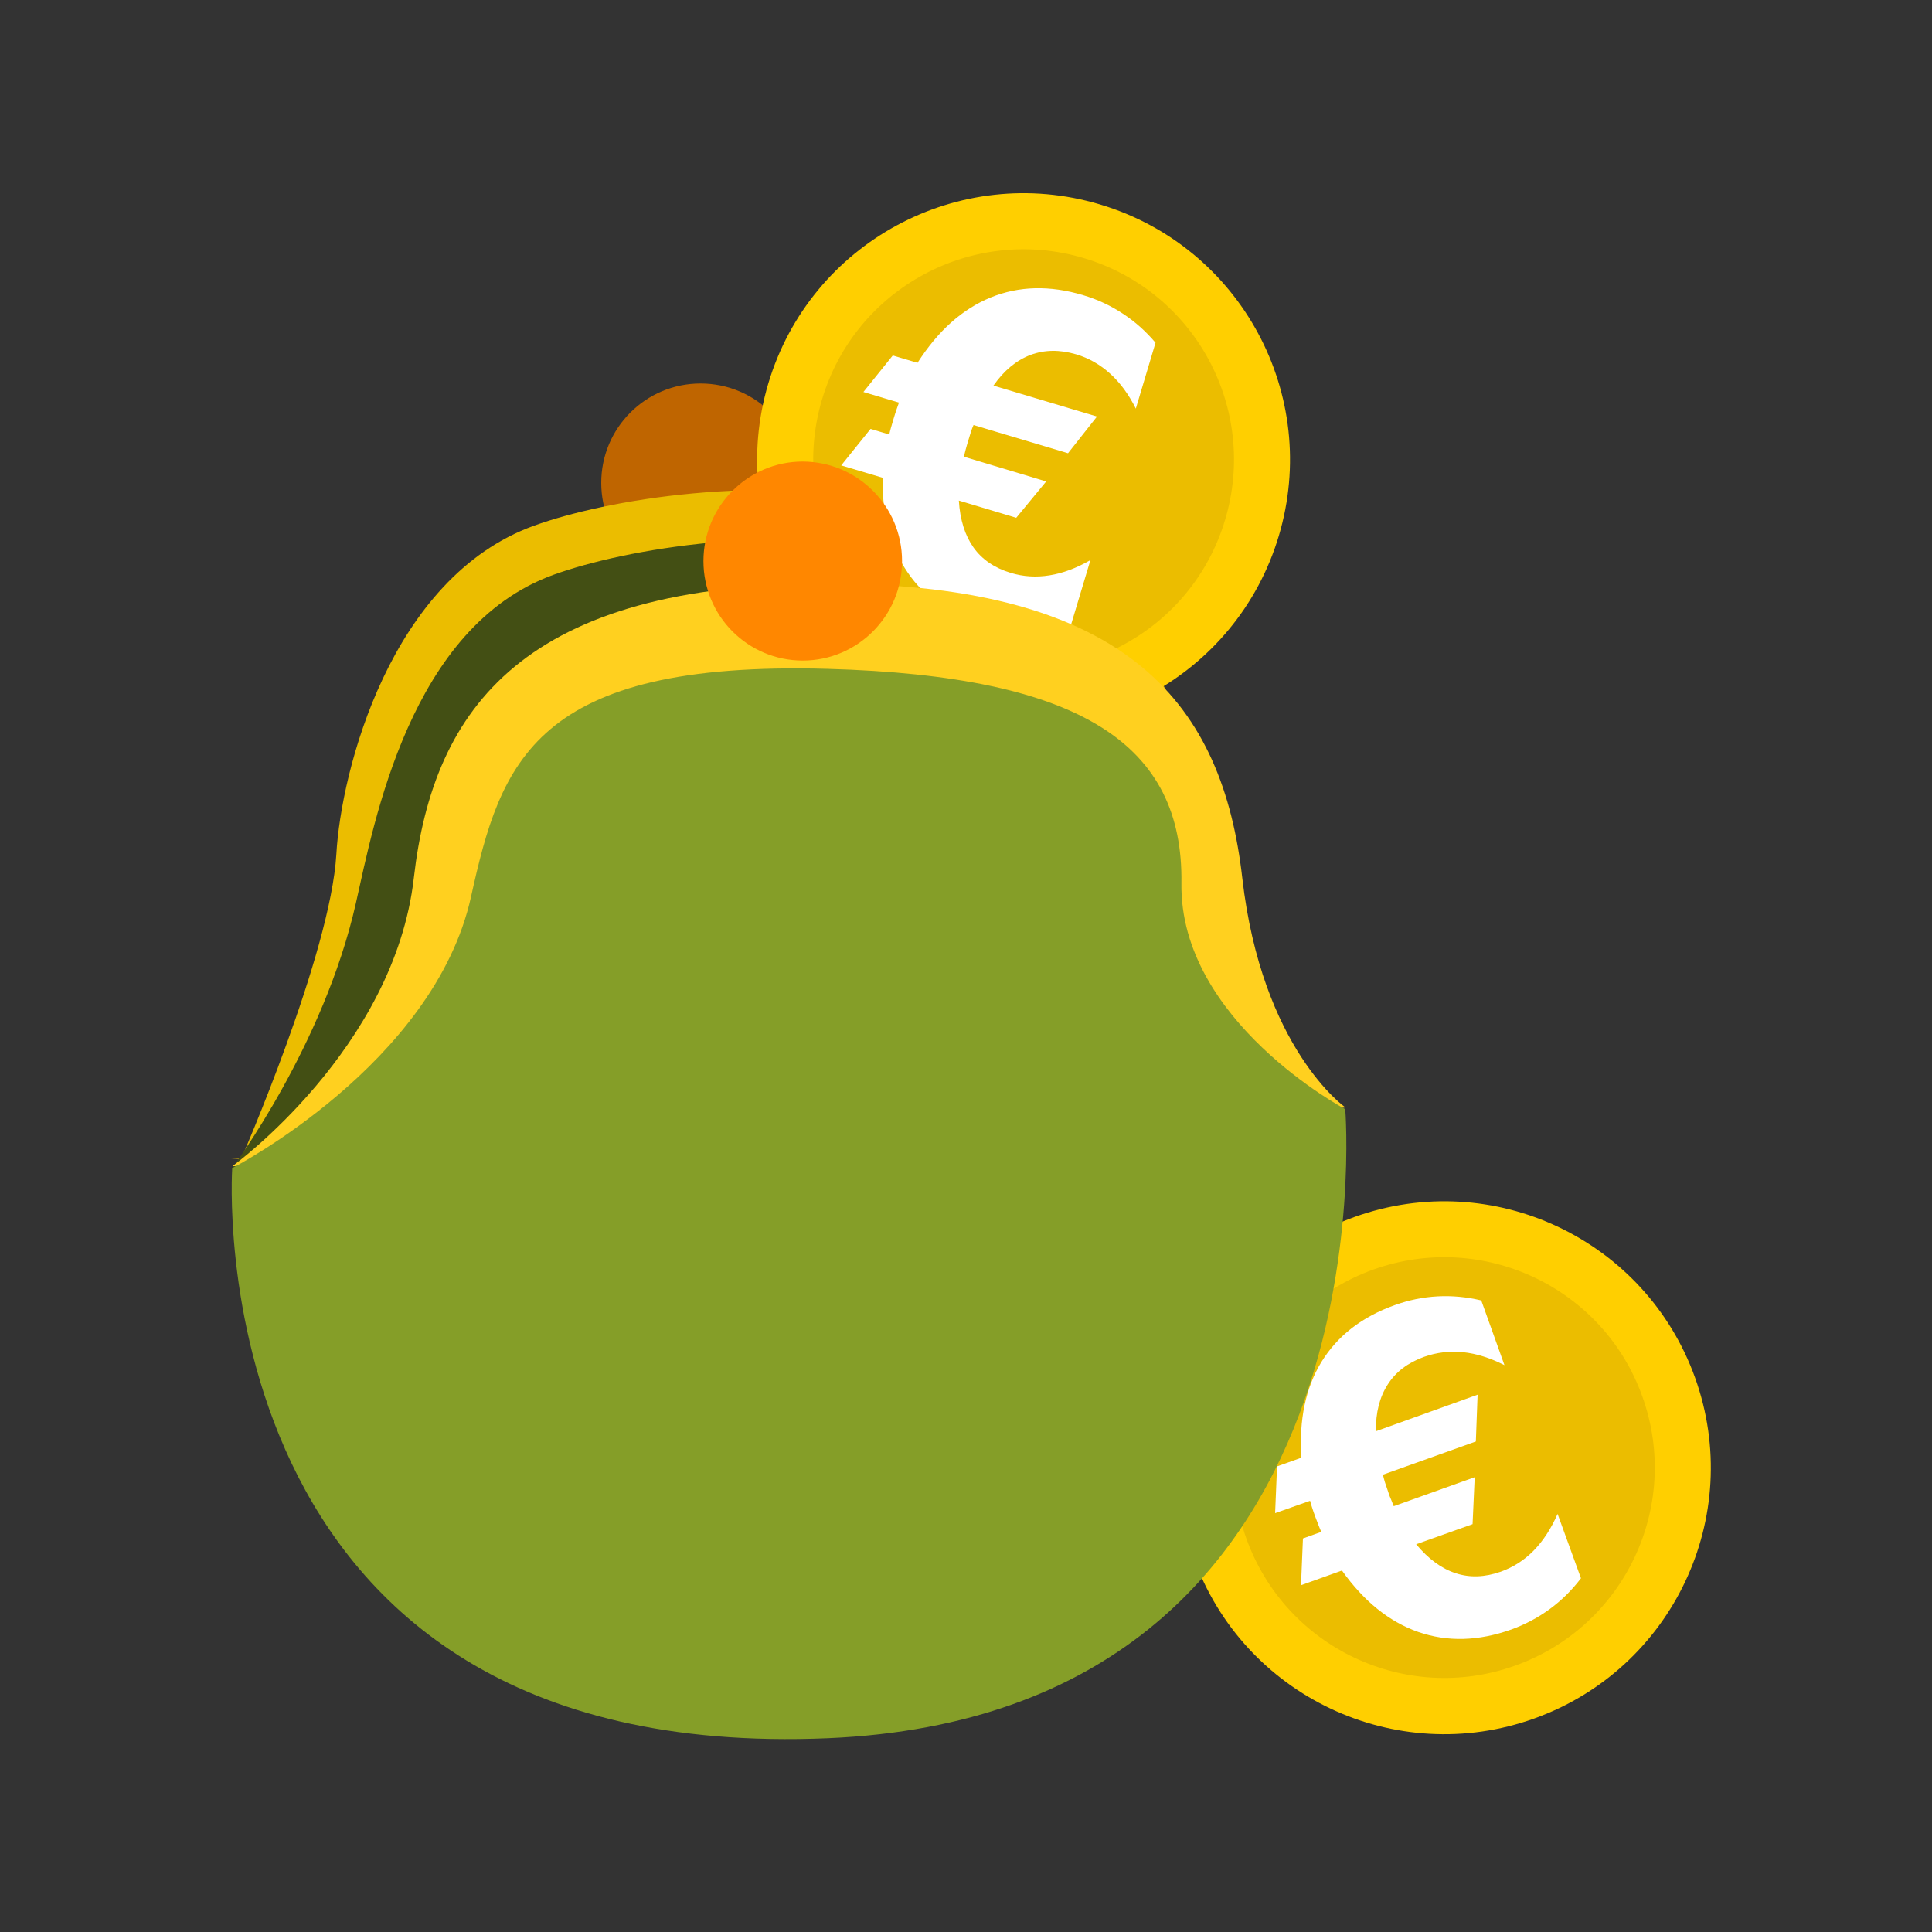 <?xml version="1.0" encoding="utf-8"?>
<!-- Generator: Adobe Illustrator 26.1.0, SVG Export Plug-In . SVG Version: 6.00 Build 0)  -->
<svg version="1.1" id="Layer_1" xmlns="http://www.w3.org/2000/svg" xmlns:xlink="http://www.w3.org/1999/xlink" x="0px" y="0px"
	 viewBox="0 0 100 100" style="enable-background:new 0 0 100 100;" xml:space="preserve">
<rect x="0" y="0" width="100" height="100" fill="#333333" stroke="none"/>
<style type="text/css">
	.st0{fill:#FFCF00;}
	.st1{fill:#EBBD00;}
	.st2{fill:#FFFFFF;}
	.st3{fill:#BF6500;}
	.st4{fill:#434F14;}
	.st5{fill:#FFD01F;}
	.st6{fill:#859E28;}
	.st7{fill:#FF8700;}
</style>
<g>
	<g>
		<g>
			<path class="st0" d="M87.74,71.32c2.57,7.17-1.16,15.06-8.33,17.63c-7.17,2.57-15.06-1.16-17.63-8.33
				c-2.57-7.17,1.16-15.06,8.33-17.63C77.28,60.42,85.17,64.15,87.74,71.32z"/>
		</g>
		<g>
			<path class="st1" d="M85.01,72.29c2.03,5.66-0.92,11.89-6.58,13.92c-5.66,2.03-11.89-0.92-13.92-6.58
				c-2.03-5.66,0.92-11.89,6.58-13.92C76.75,63.69,82.99,66.63,85.01,72.29z"/>
		</g>
		<g>
			<g>
				<path class="st2" d="M81.83,81.69c-0.47,0.62-1.01,1.15-1.61,1.59c-0.6,0.44-1.27,0.8-1.99,1.06c-1.71,0.61-3.31,0.65-4.82,0.13
					c-1.51-0.53-2.82-1.59-3.95-3.18l-2.12,0.76l0.1-2.42l0.95-0.34c-0.04-0.1-0.09-0.2-0.13-0.31c-0.04-0.11-0.1-0.27-0.18-0.47
					c-0.08-0.21-0.13-0.37-0.17-0.49c-0.04-0.12-0.07-0.23-0.1-0.34L66,78.32l0.1-2.42l1.26-0.45c-0.13-1.96,0.22-3.62,1.04-4.96
					c0.83-1.35,2.09-2.33,3.8-2.94c0.72-0.26,1.46-0.41,2.21-0.45c0.75-0.04,1.5,0.03,2.26,0.21l1.2,3.35
					c-0.73-0.37-1.45-0.6-2.14-0.67c-0.7-0.07-1.37,0.01-2.02,0.24c-0.83,0.3-1.46,0.77-1.88,1.43c-0.42,0.65-0.63,1.46-0.61,2.42
					l5.26-1.89l-0.09,2.42l-4.81,1.72c0.03,0.12,0.06,0.25,0.1,0.38c0.04,0.13,0.11,0.33,0.2,0.59c0.03,0.1,0.07,0.2,0.12,0.31
					c0.04,0.11,0.09,0.23,0.14,0.35l4.19-1.5l-0.11,2.43l-2.92,1.04c0.64,0.77,1.33,1.27,2.05,1.5c0.73,0.24,1.5,0.21,2.33-0.08
					c0.64-0.23,1.21-0.59,1.7-1.09c0.49-0.5,0.9-1.13,1.24-1.9L81.83,81.69z"/>
			</g>
		</g>
	</g>
	<g>
		<g>
			<g>
				<path class="st3" d="M41.41,24.99c0,2.84-2.3,5.15-5.15,5.15c-2.84,0-5.14-2.3-5.14-5.15c0-2.84,2.3-5.14,5.14-5.14
					C39.11,19.85,41.41,22.15,41.41,24.99z"/>
			</g>
			<g>
				<path class="st1" d="M12.48,59.99c0,0,4.63-10.61,4.93-15.78c0.24-4.31,2.8-14.32,10.23-17c7.43-2.69,32.18-5.52,34.7,15.5
					c2.33,19.42-50.89,17.22-50.89,17.22"/>
			</g>
			<g>
				<path class="st4" d="M12.02,60.45c0,0,4.74-6.33,6.4-13.7c0.95-4.21,2.8-14.31,10.23-17c7.43-2.69,32.18-5.52,34.7,15.5
					c2.33,19.42-50.89,17.22-50.89,17.22"/>
			</g>
		</g>
		<g>
			<g>
				<path class="st0" d="M66.19,27.74c-2.18,7.29-9.86,11.44-17.16,9.26c-7.29-2.18-11.44-9.86-9.26-17.16
					c2.18-7.29,9.86-11.44,17.16-9.26C64.23,12.76,68.37,20.45,66.19,27.74z"/>
			</g>
			<g>
				<path class="st1" d="M63.41,26.91c-1.72,5.76-7.79,9.03-13.55,7.31c-5.76-1.72-9.03-7.79-7.31-13.55
					c1.72-5.76,7.79-9.03,13.55-7.31C61.86,15.08,65.14,21.15,63.41,26.91z"/>
			</g>
			<g>
				<g>
					<path class="st2" d="M55.42,32.39c-0.75,0.22-1.5,0.33-2.25,0.33s-1.49-0.11-2.23-0.33c-1.74-0.52-3.06-1.44-3.96-2.76
						c-0.9-1.32-1.33-2.95-1.29-4.9l-2.15-0.64l1.52-1.89l0.97,0.29c0.02-0.11,0.05-0.22,0.08-0.33c0.03-0.11,0.08-0.28,0.14-0.48
						c0.06-0.21,0.12-0.38,0.16-0.5c0.04-0.12,0.08-0.23,0.12-0.34l-1.84-0.55l1.52-1.89l1.28,0.38c1.06-1.66,2.32-2.78,3.78-3.38
						c1.47-0.6,3.07-0.64,4.8-0.12c0.74,0.22,1.42,0.54,2.04,0.95c0.63,0.41,1.19,0.91,1.7,1.51l-1.02,3.41
						c-0.37-0.74-0.81-1.34-1.33-1.81c-0.52-0.47-1.11-0.81-1.76-1c-0.85-0.25-1.63-0.24-2.36,0.03c-0.73,0.28-1.37,0.8-1.92,1.59
						l5.36,1.6l-1.5,1.9l-4.89-1.46c-0.05,0.11-0.1,0.24-0.14,0.37c-0.04,0.13-0.1,0.33-0.18,0.59c-0.03,0.1-0.06,0.2-0.09,0.32
						c-0.03,0.12-0.06,0.24-0.09,0.36l4.26,1.28L52.6,26.8l-2.97-0.89c0.06,1,0.32,1.81,0.76,2.43c0.44,0.62,1.09,1.06,1.92,1.31
						c0.65,0.2,1.33,0.24,2.01,0.13c0.69-0.11,1.39-0.37,2.12-0.79L55.42,32.39z"/>
				</g>
			</g>
		</g>
		<g>
			<g>
				<path class="st5" d="M64.3,45.44c-1.01-8.84-5.74-15.23-21.44-15.23c-15.7,0-20.43,6.39-21.44,15.23
					c-1.01,8.85-9.39,14.92-9.39,14.92l30.83,0.08l26.78-3.12C69.63,57.32,65.31,54.29,64.3,45.44z"/>
			</g>
			<g>
				<path class="st6" d="M69.63,57.41c0,0-8.59-4.56-8.48-11.7c0.1-7.14-5.13-10.72-18.3-11.09c-15.2-0.43-16.93,4.82-18.47,11.8
					c-1.92,8.66-12.36,14.04-12.36,14.04s-2.09,30.9,30.83,29.51C72.2,88.71,69.63,57.41,69.63,57.41z"/>
			</g>
			<g>
				<path class="st7" d="M46.69,29.04c0,2.84-2.3,5.15-5.14,5.15c-2.84,0-5.14-2.3-5.14-5.15c0-2.84,2.3-5.15,5.14-5.15
					C44.39,23.9,46.69,26.2,46.69,29.04z"/>
			</g>
		</g>
	</g>
</g>
</svg>
